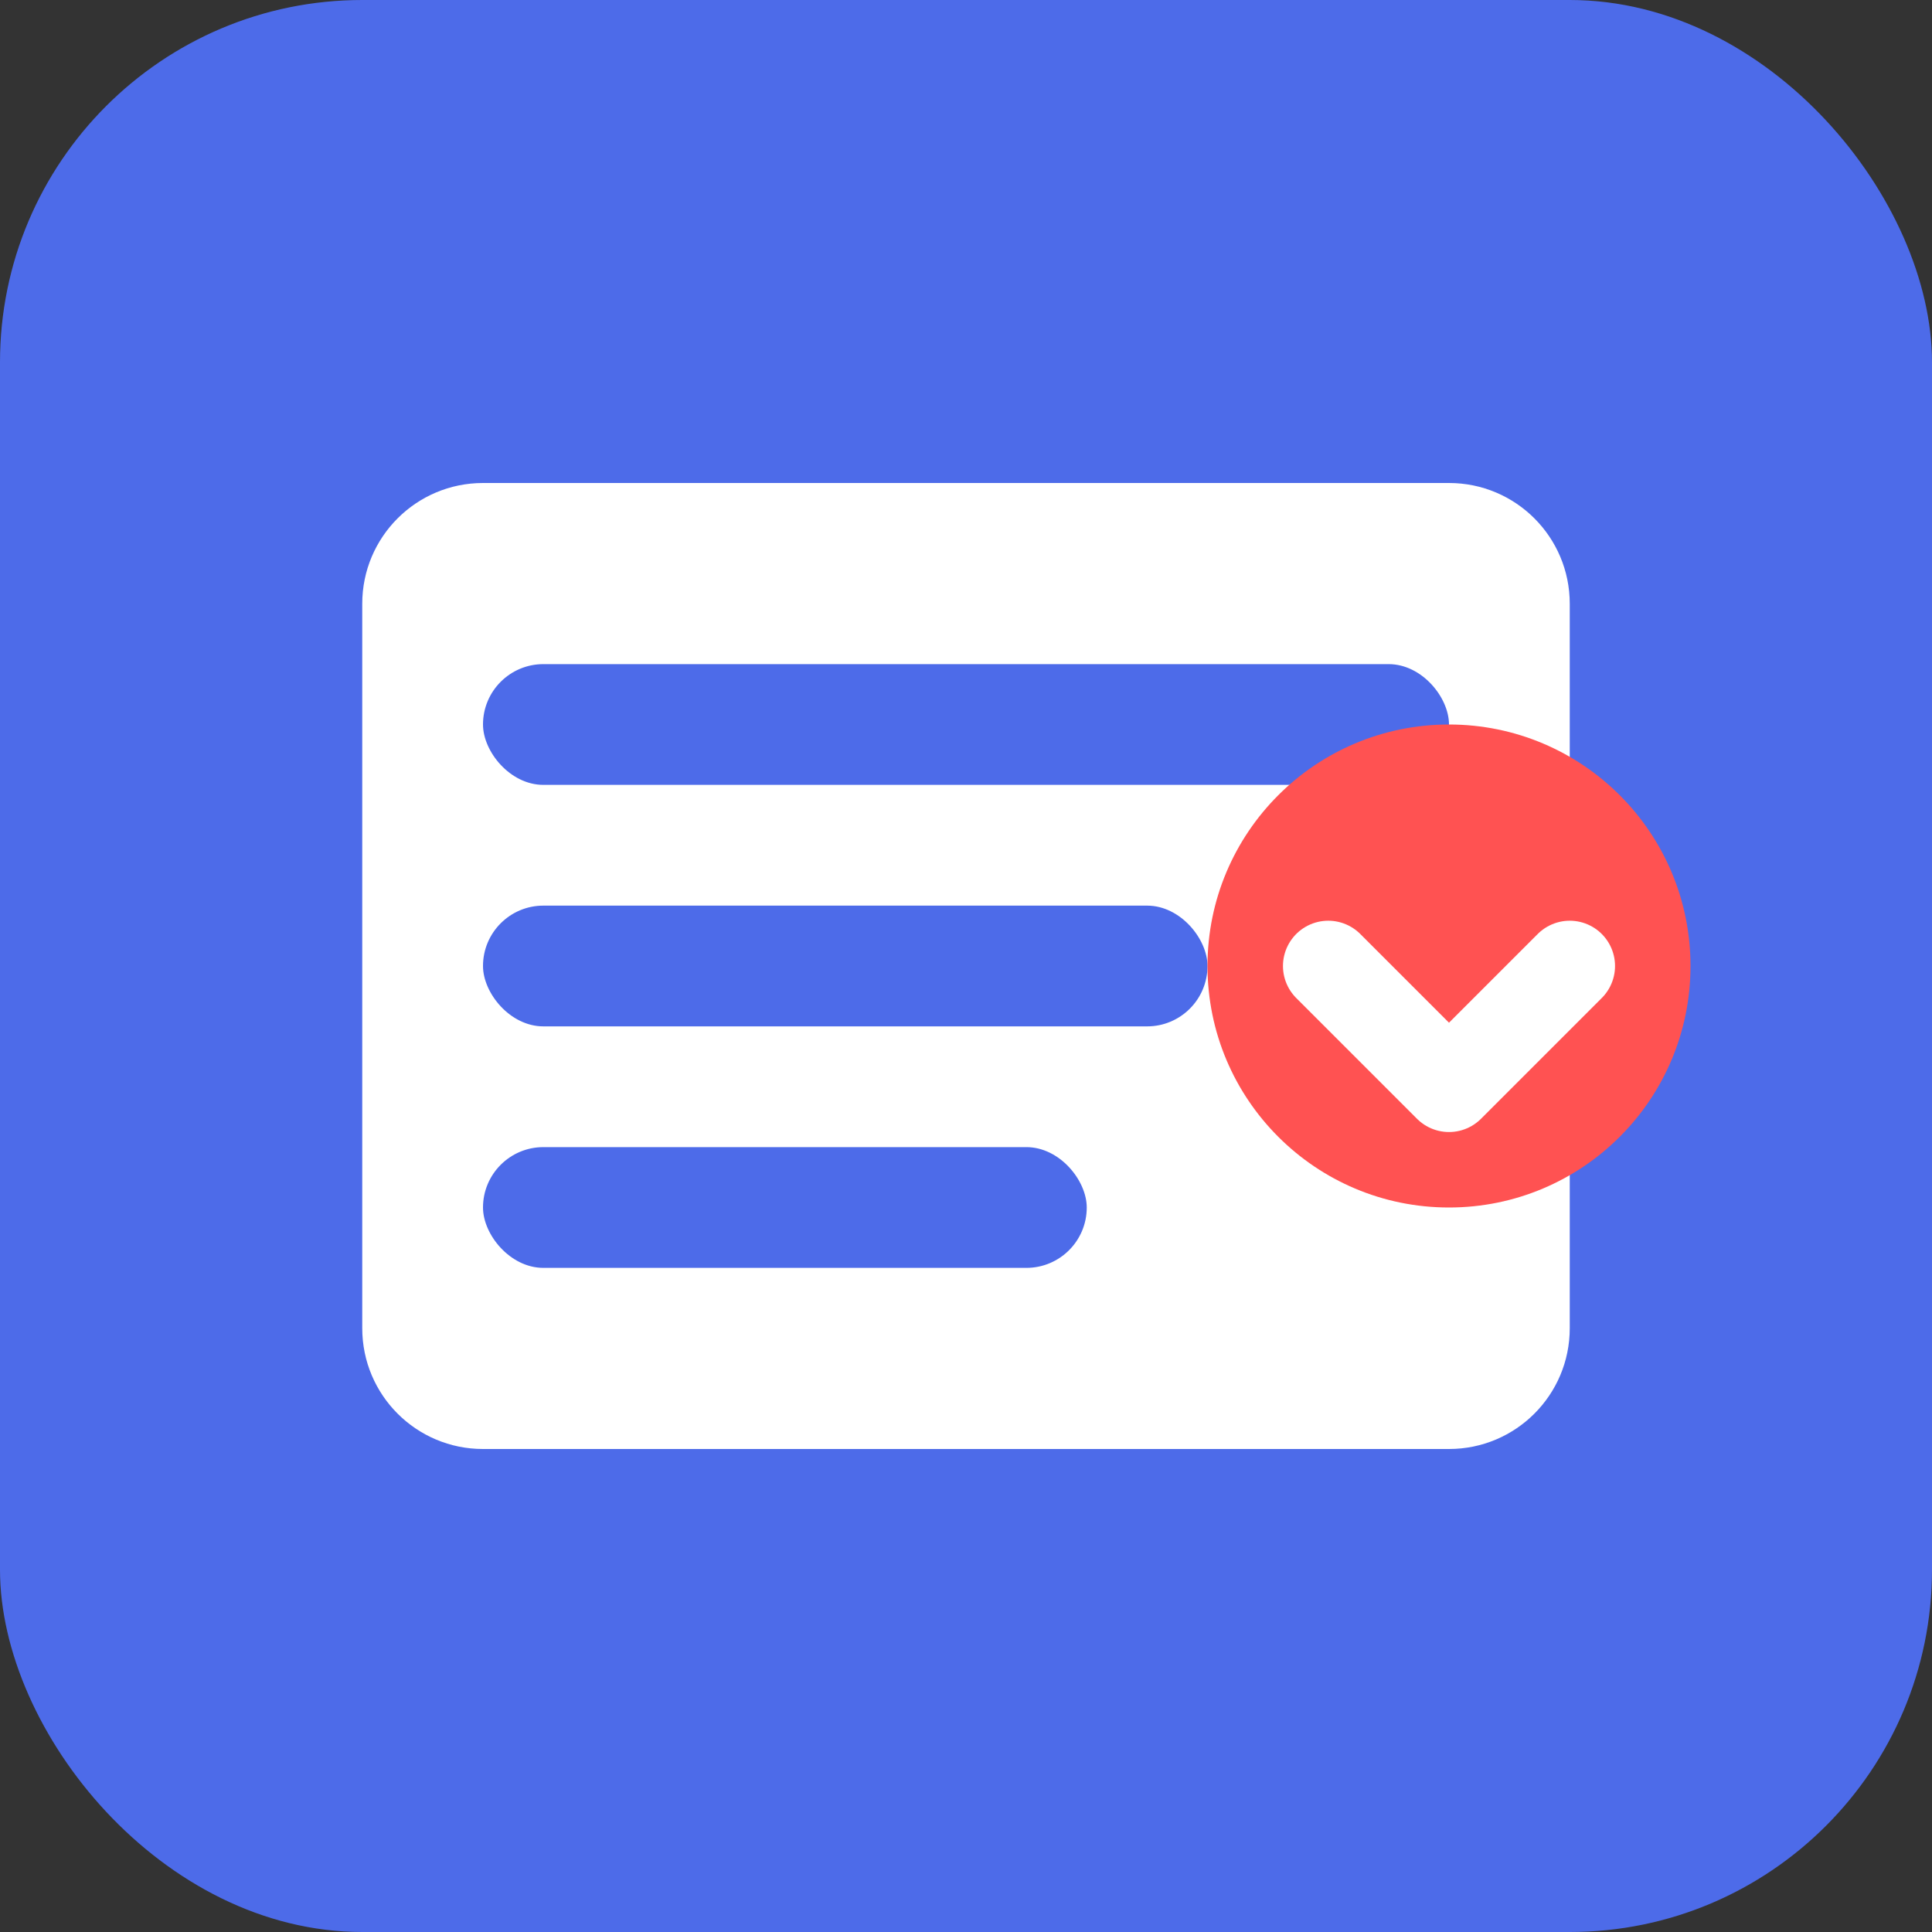 <?xml version="1.0" encoding="UTF-8"?>
<svg width="32" height="32" viewBox="0 0 32 32" fill="none" xmlns="http://www.w3.org/2000/svg">
  <rect x="0" y="0" width="32" height="32" fill="#333333" stroke="none"/>
  <rect width="32" height="32" rx="6" fill="#4D6BE9"/>
  <path d="M6 10C6 8.895 6.895 8 8 8H24C25.105 8 26 8.895 26 10V22C26 23.105 25.105 24 24 24H8C6.895 24 6 23.105 6 22V10Z" fill="white"/>
  <rect x="8" y="11" width="16" height="2" rx="1" fill="#4D6BE9"/>
  <rect x="8" y="15" width="12" height="2" rx="1" fill="#4D6BE9"/>
  <rect x="8" y="19" width="10" height="2" rx="1" fill="#4D6BE9"/>
  <circle cx="24" cy="16" r="4" fill="#FF5252"/>
  <path d="M22 16L24 18L26 16" stroke="white" stroke-width="1.5" stroke-linecap="round" stroke-linejoin="round"/>
</svg>
